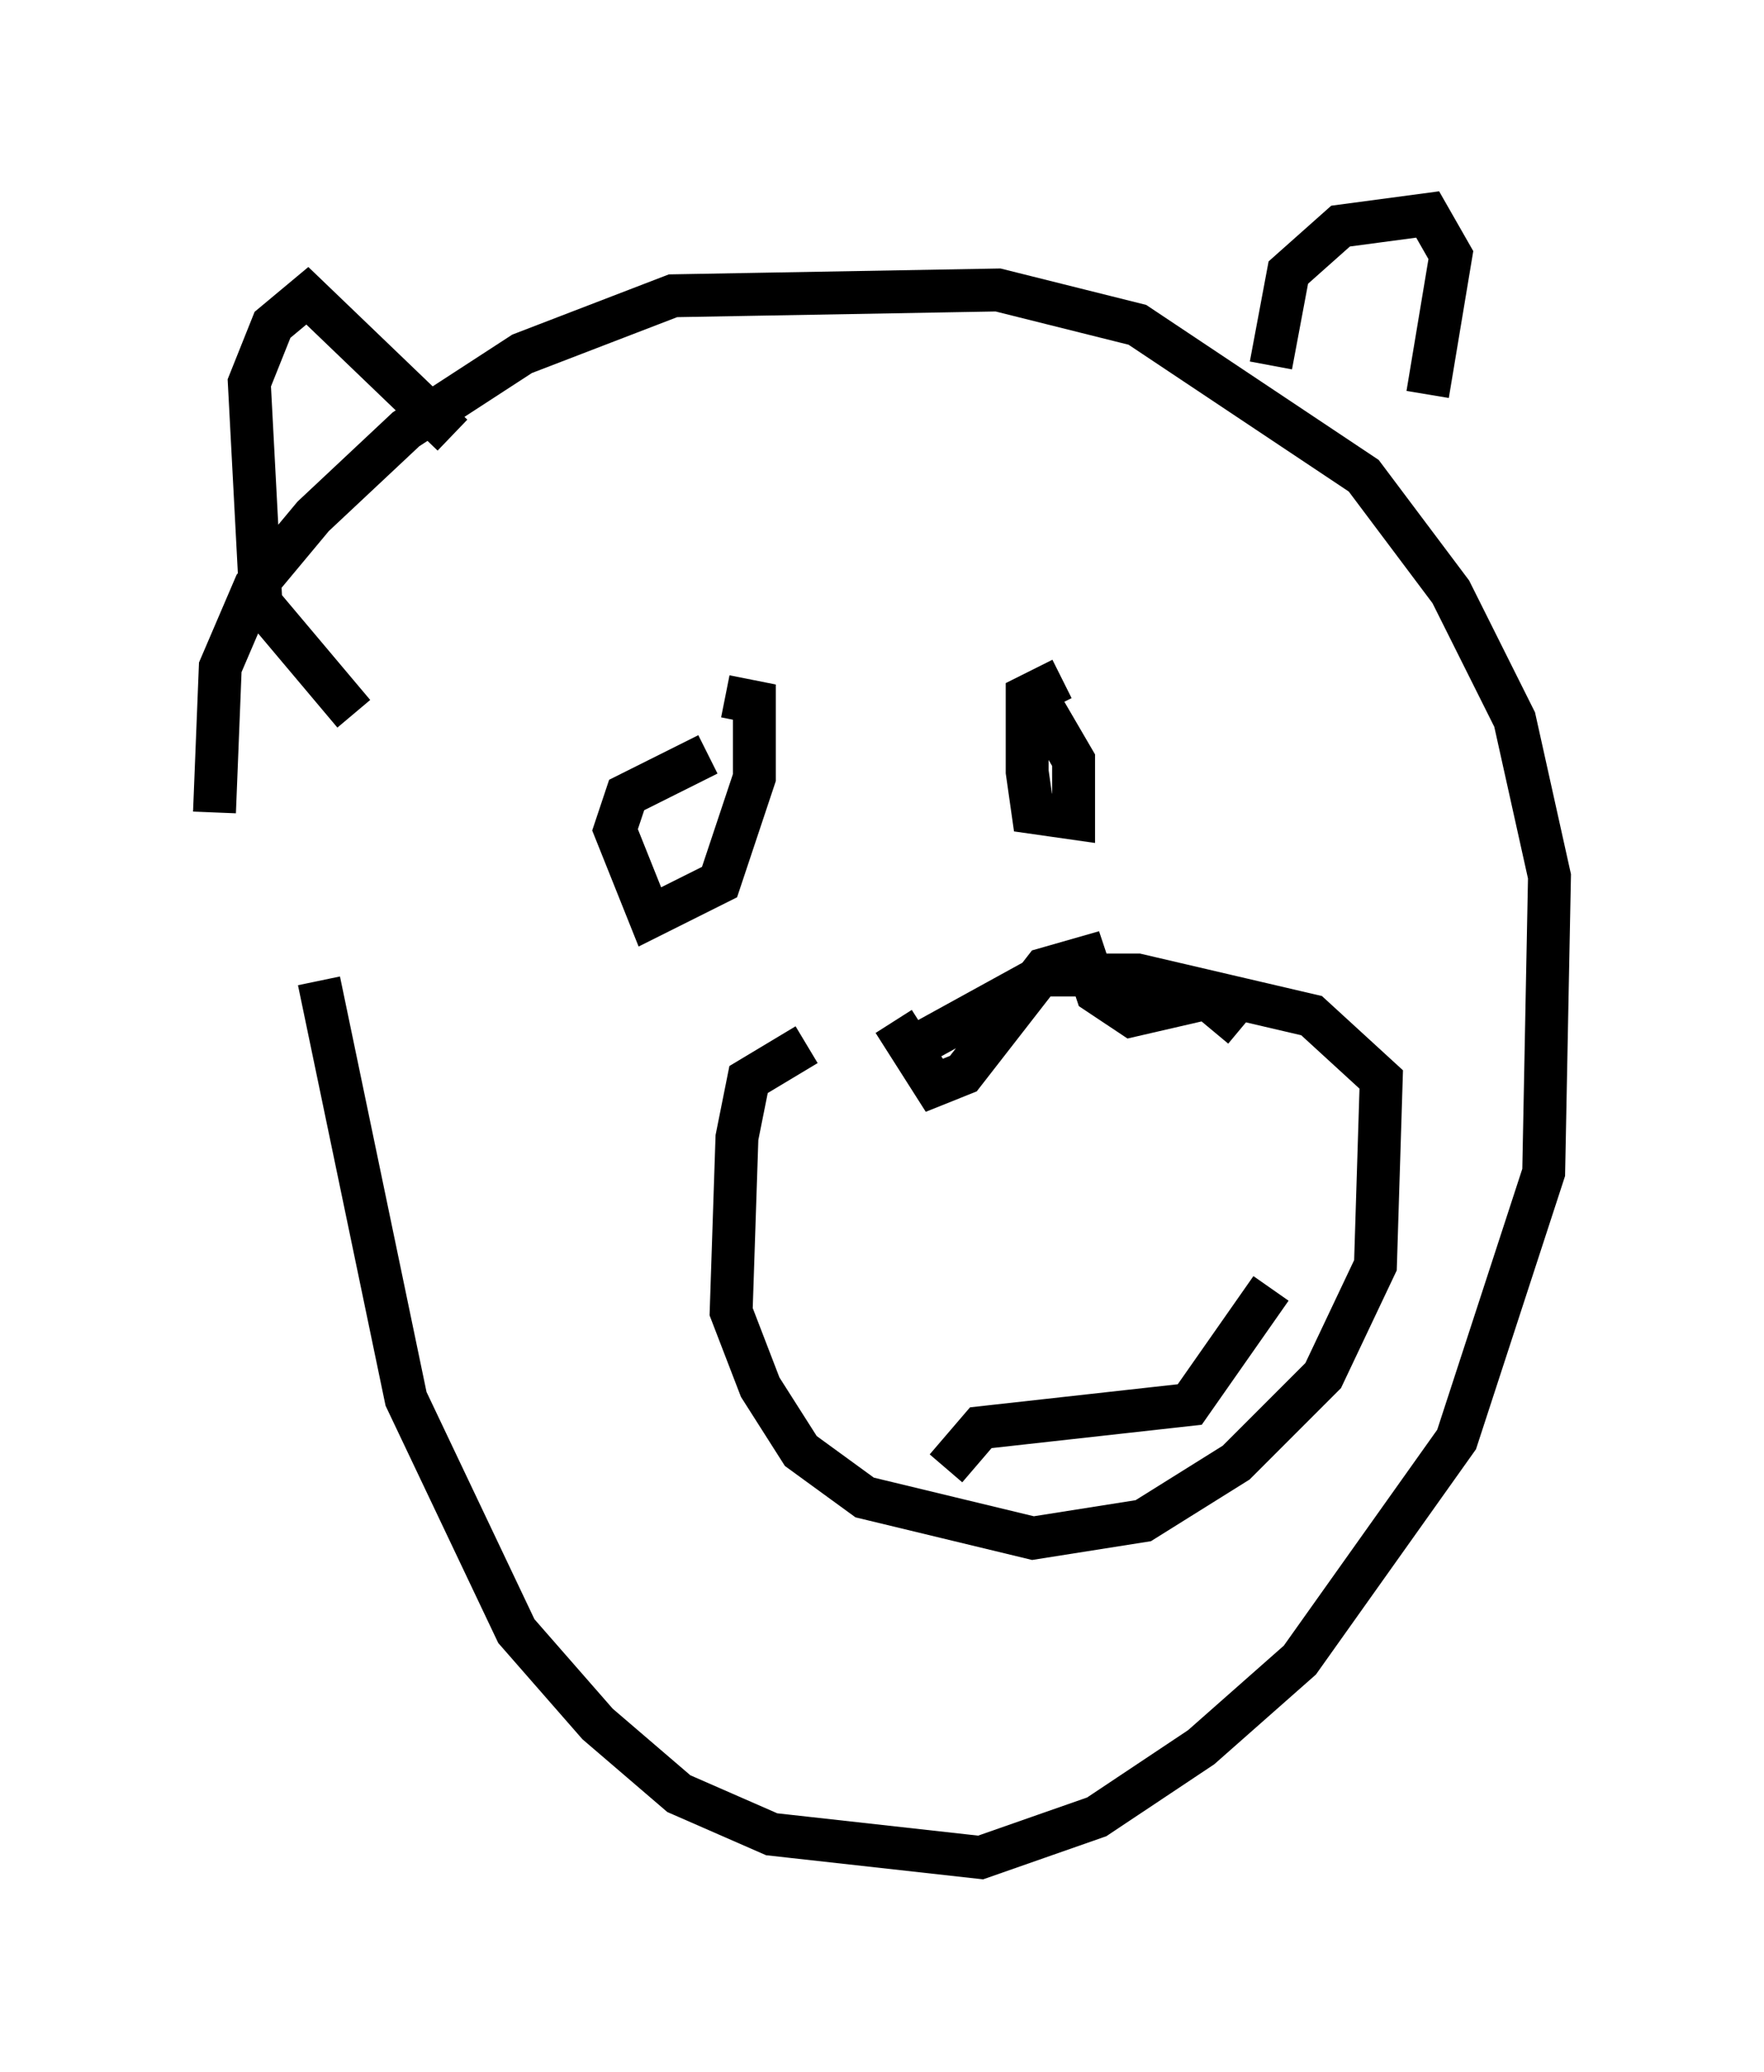 <?xml version="1.0" encoding="utf-8" ?>
<svg baseProfile="full" height="48.295" version="1.1" width="41.123" xmlns="http://www.w3.org/2000/svg" xmlns:ev="http://www.w3.org/2001/xml-events" xmlns:xlink="http://www.w3.org/1999/xlink"><defs /><rect fill="white" height="48.295" width="41.123" x="0" y="0" /><path d="M7.165, 17.043 m0.271, 5.819 l2.03, 9.743 2.571, 5.413 l1.894, 2.165 1.894, 1.624 l2.165, 0.947 4.871, 0.541 l2.706, -0.947 2.436, -1.624 l2.3, -2.03 3.654, -5.142 l2.03, -6.225 0.135, -6.901 l-0.812, -3.654 -1.488, -2.977 l-2.03, -2.706 -5.277, -3.518 l-3.248, -0.812 -7.578, 0.135 l-3.518, 1.353 -2.706, 1.759 l-2.165, 2.03 -1.353, 1.624 l-0.812, 1.894 -0.135, 3.383 m3.248, -2.3 l-2.165, -2.571 -0.271, -5.142 l0.541, -1.353 0.812, -0.677 l3.383, 3.248 m19.08, -1.624 l0.406, -2.165 1.218, -1.083 l2.03, -0.271 0.541, 0.947 l-0.541, 3.248 m-16.373, 7.036 l0.677, 0.135 0.0, 1.759 l-0.812, 2.436 -1.624, 0.812 l-0.812, -2.03 0.271, -0.812 l1.894, -0.947 m7.578, -1.488 l0.947, 1.624 0.0, 1.353 l-0.947, -0.135 -0.135, -0.947 l0.0, -1.759 0.812, -0.406 m-5.954, 8.525 l-1.353, 0.812 -0.271, 1.353 l-0.135, 4.059 0.677, 1.759 l0.947, 1.488 1.488, 1.083 l3.924, 0.947 2.571, -0.406 l2.165, -1.353 2.03, -2.03 l1.218, -2.571 0.135, -4.33 l-1.624, -1.488 -4.059, -0.947 l-2.165, 0.0 -2.706, 1.488 m-0.812, -0.406 l0.947, 1.488 0.677, -0.271 l1.894, -2.436 0.947, -0.271 l0.271, 0.812 0.812, 0.541 l1.759, -0.406 0.812, 0.677 m0.677, 6.089 l-1.894, 2.706 -4.871, 0.541 l-0.812, 0.947 " fill="none" stroke="black" stroke-width="1" /></svg>